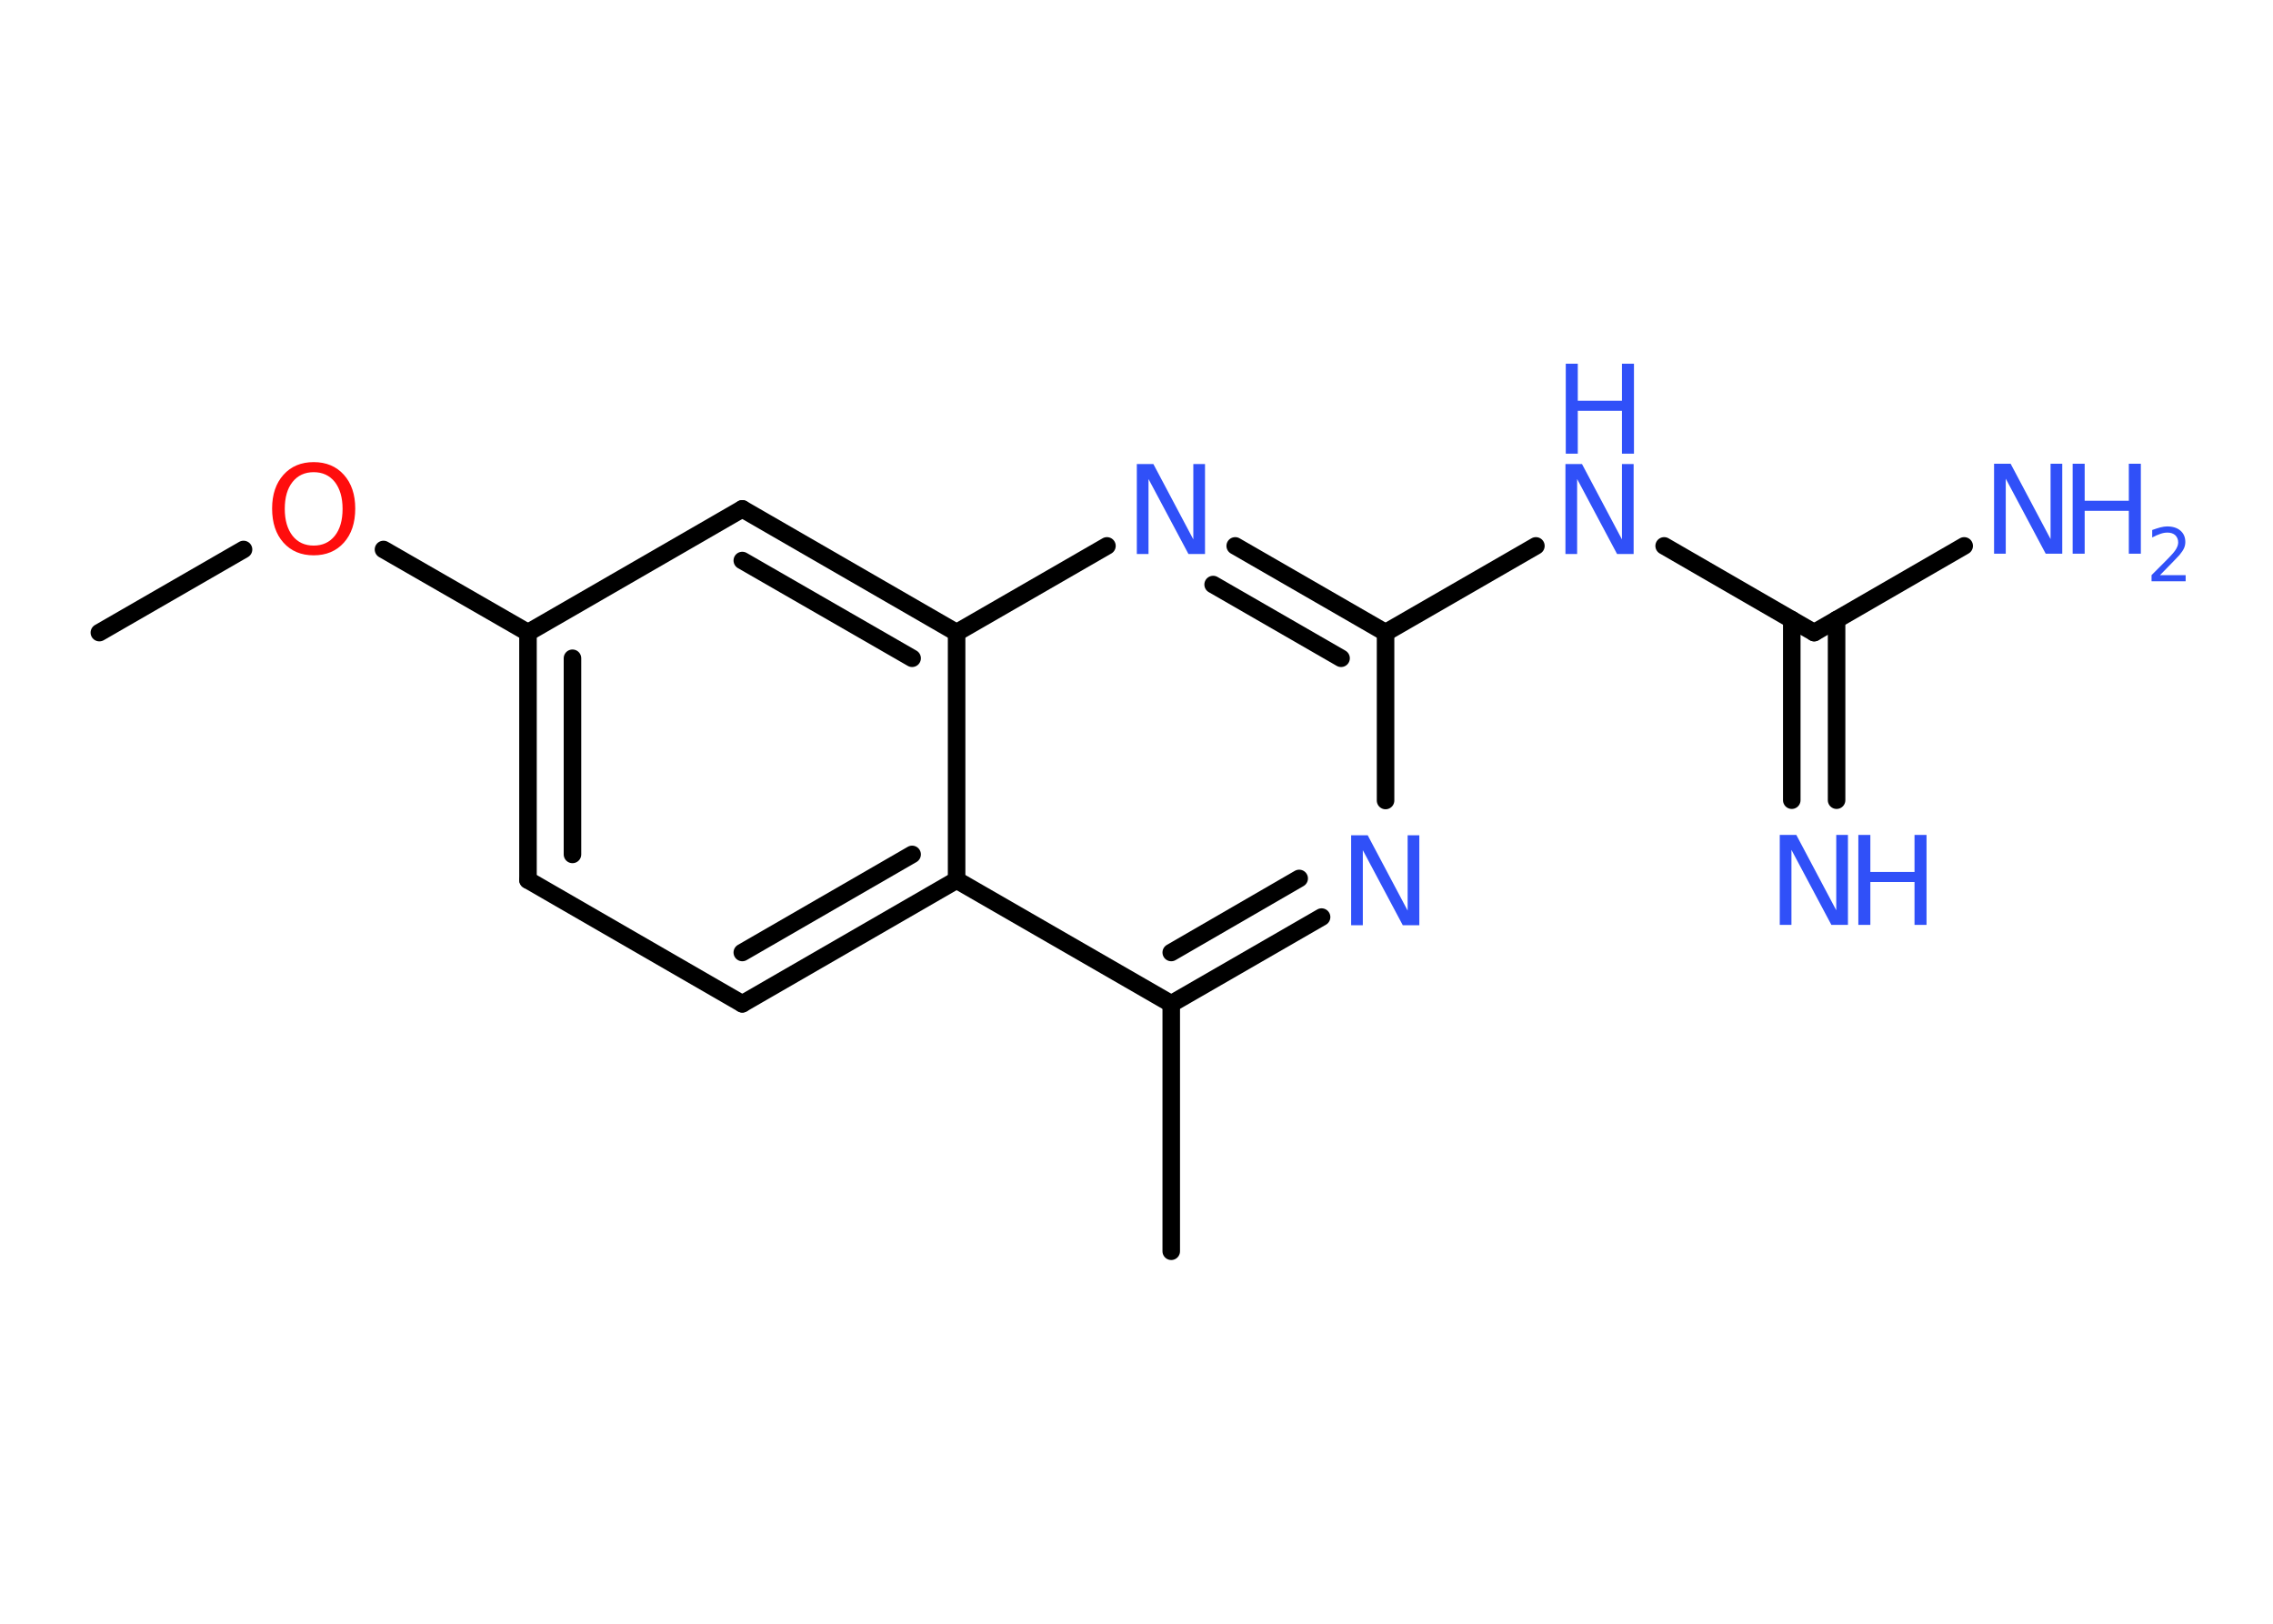 <?xml version='1.0' encoding='UTF-8'?>
<!DOCTYPE svg PUBLIC "-//W3C//DTD SVG 1.1//EN" "http://www.w3.org/Graphics/SVG/1.1/DTD/svg11.dtd">
<svg version='1.2' xmlns='http://www.w3.org/2000/svg' xmlns:xlink='http://www.w3.org/1999/xlink' width='70.0mm' height='50.0mm' viewBox='0 0 70.0 50.0'>
  <desc>Generated by the Chemistry Development Kit (http://github.com/cdk)</desc>
  <g stroke-linecap='round' stroke-linejoin='round' stroke='#000000' stroke-width='.54' fill='#3050F8'>
    <rect x='.0' y='.0' width='70.0' height='50.0' fill='#FFFFFF' stroke='none'/>
    <g id='mol1' class='mol'>
      <line id='mol1bnd1' class='bond' x1='3.06' y1='19.48' x2='7.5' y2='16.92'/>
      <line id='mol1bnd2' class='bond' x1='11.81' y1='16.92' x2='16.26' y2='19.48'/>
      <g id='mol1bnd3' class='bond'>
        <line x1='16.26' y1='19.48' x2='16.26' y2='27.1'/>
        <line x1='17.63' y1='20.27' x2='17.63' y2='26.31'/>
      </g>
      <line id='mol1bnd4' class='bond' x1='16.26' y1='27.1' x2='22.86' y2='30.91'/>
      <g id='mol1bnd5' class='bond'>
        <line x1='22.86' y1='30.91' x2='29.46' y2='27.1'/>
        <line x1='22.86' y1='29.33' x2='28.09' y2='26.31'/>
      </g>
      <line id='mol1bnd6' class='bond' x1='29.46' y1='27.1' x2='36.07' y2='30.91'/>
      <line id='mol1bnd7' class='bond' x1='36.07' y1='30.91' x2='36.07' y2='38.53'/>
      <g id='mol1bnd8' class='bond'>
        <line x1='36.07' y1='30.91' x2='40.7' y2='28.24'/>
        <line x1='36.07' y1='29.33' x2='40.01' y2='27.05'/>
      </g>
      <line id='mol1bnd9' class='bond' x1='42.67' y1='24.65' x2='42.67' y2='19.48'/>
      <line id='mol1bnd10' class='bond' x1='42.67' y1='19.48' x2='47.3' y2='16.81'/>
      <line id='mol1bnd11' class='bond' x1='51.25' y1='16.81' x2='55.87' y2='19.48'/>
      <g id='mol1bnd12' class='bond'>
        <line x1='56.56' y1='19.08' x2='56.56' y2='24.64'/>
        <line x1='55.18' y1='19.08' x2='55.18' y2='24.64'/>
      </g>
      <line id='mol1bnd13' class='bond' x1='55.87' y1='19.48' x2='60.49' y2='16.81'/>
      <g id='mol1bnd14' class='bond'>
        <line x1='42.67' y1='19.48' x2='38.04' y2='16.81'/>
        <line x1='41.3' y1='20.27' x2='37.36' y2='18.0'/>
      </g>
      <line id='mol1bnd15' class='bond' x1='34.09' y1='16.81' x2='29.46' y2='19.48'/>
      <line id='mol1bnd16' class='bond' x1='29.46' y1='27.1' x2='29.46' y2='19.48'/>
      <g id='mol1bnd17' class='bond'>
        <line x1='29.46' y1='19.48' x2='22.86' y2='15.67'/>
        <line x1='28.09' y1='20.27' x2='22.86' y2='17.26'/>
      </g>
      <line id='mol1bnd18' class='bond' x1='16.26' y1='19.48' x2='22.86' y2='15.67'/>
      <path id='mol1atm2' class='atom' d='M9.66 14.54q-.41 .0 -.65 .3q-.24 .3 -.24 .83q.0 .52 .24 .83q.24 .3 .65 .3q.41 .0 .65 -.3q.24 -.3 .24 -.83q.0 -.52 -.24 -.83q-.24 -.3 -.65 -.3zM9.66 14.23q.58 .0 .93 .39q.35 .39 .35 1.04q.0 .66 -.35 1.05q-.35 .39 -.93 .39q-.58 .0 -.93 -.39q-.35 -.39 -.35 -1.05q.0 -.65 .35 -1.04q.35 -.39 .93 -.39z' stroke='none' fill='#FF0D0D'/>
      <path id='mol1atm9' class='atom' d='M41.62 25.72h.5l1.23 2.32v-2.32h.36v2.77h-.51l-1.23 -2.31v2.31h-.36v-2.77z' stroke='none'/>
      <g id='mol1atm11' class='atom'>
        <path d='M48.22 14.29h.5l1.23 2.32v-2.32h.36v2.77h-.51l-1.23 -2.31v2.31h-.36v-2.77z' stroke='none'/>
        <path d='M48.22 11.2h.37v1.14h1.36v-1.14h.37v2.77h-.37v-1.32h-1.36v1.32h-.37v-2.77z' stroke='none'/>
      </g>
      <g id='mol1atm13' class='atom'>
        <path d='M54.82 25.71h.5l1.23 2.32v-2.32h.36v2.77h-.51l-1.23 -2.31v2.31h-.36v-2.77z' stroke='none'/>
        <path d='M57.23 25.71h.37v1.14h1.36v-1.14h.37v2.77h-.37v-1.32h-1.36v1.32h-.37v-2.77z' stroke='none'/>
      </g>
      <g id='mol1atm14' class='atom'>
        <path d='M61.42 14.28h.5l1.23 2.32v-2.32h.36v2.77h-.51l-1.23 -2.31v2.31h-.36v-2.77z' stroke='none'/>
        <path d='M63.83 14.28h.37v1.14h1.36v-1.14h.37v2.77h-.37v-1.32h-1.36v1.32h-.37v-2.77z' stroke='none'/>
        <path d='M66.53 17.71h.78v.19h-1.05v-.19q.13 -.13 .35 -.35q.22 -.22 .28 -.29q.11 -.12 .15 -.21q.04 -.08 .04 -.16q.0 -.13 -.09 -.22q-.09 -.08 -.24 -.08q-.11 .0 -.22 .04q-.12 .04 -.25 .11v-.23q.14 -.05 .25 -.08q.12 -.03 .21 -.03q.26 .0 .41 .13q.15 .13 .15 .35q.0 .1 -.04 .19q-.04 .09 -.14 .21q-.03 .03 -.18 .19q-.15 .15 -.42 .43z' stroke='none'/>
      </g>
      <path id='mol1atm15' class='atom' d='M35.02 14.29h.5l1.23 2.32v-2.32h.36v2.77h-.51l-1.23 -2.31v2.31h-.36v-2.77z' stroke='none'/>
    </g>
  </g>
</svg>
